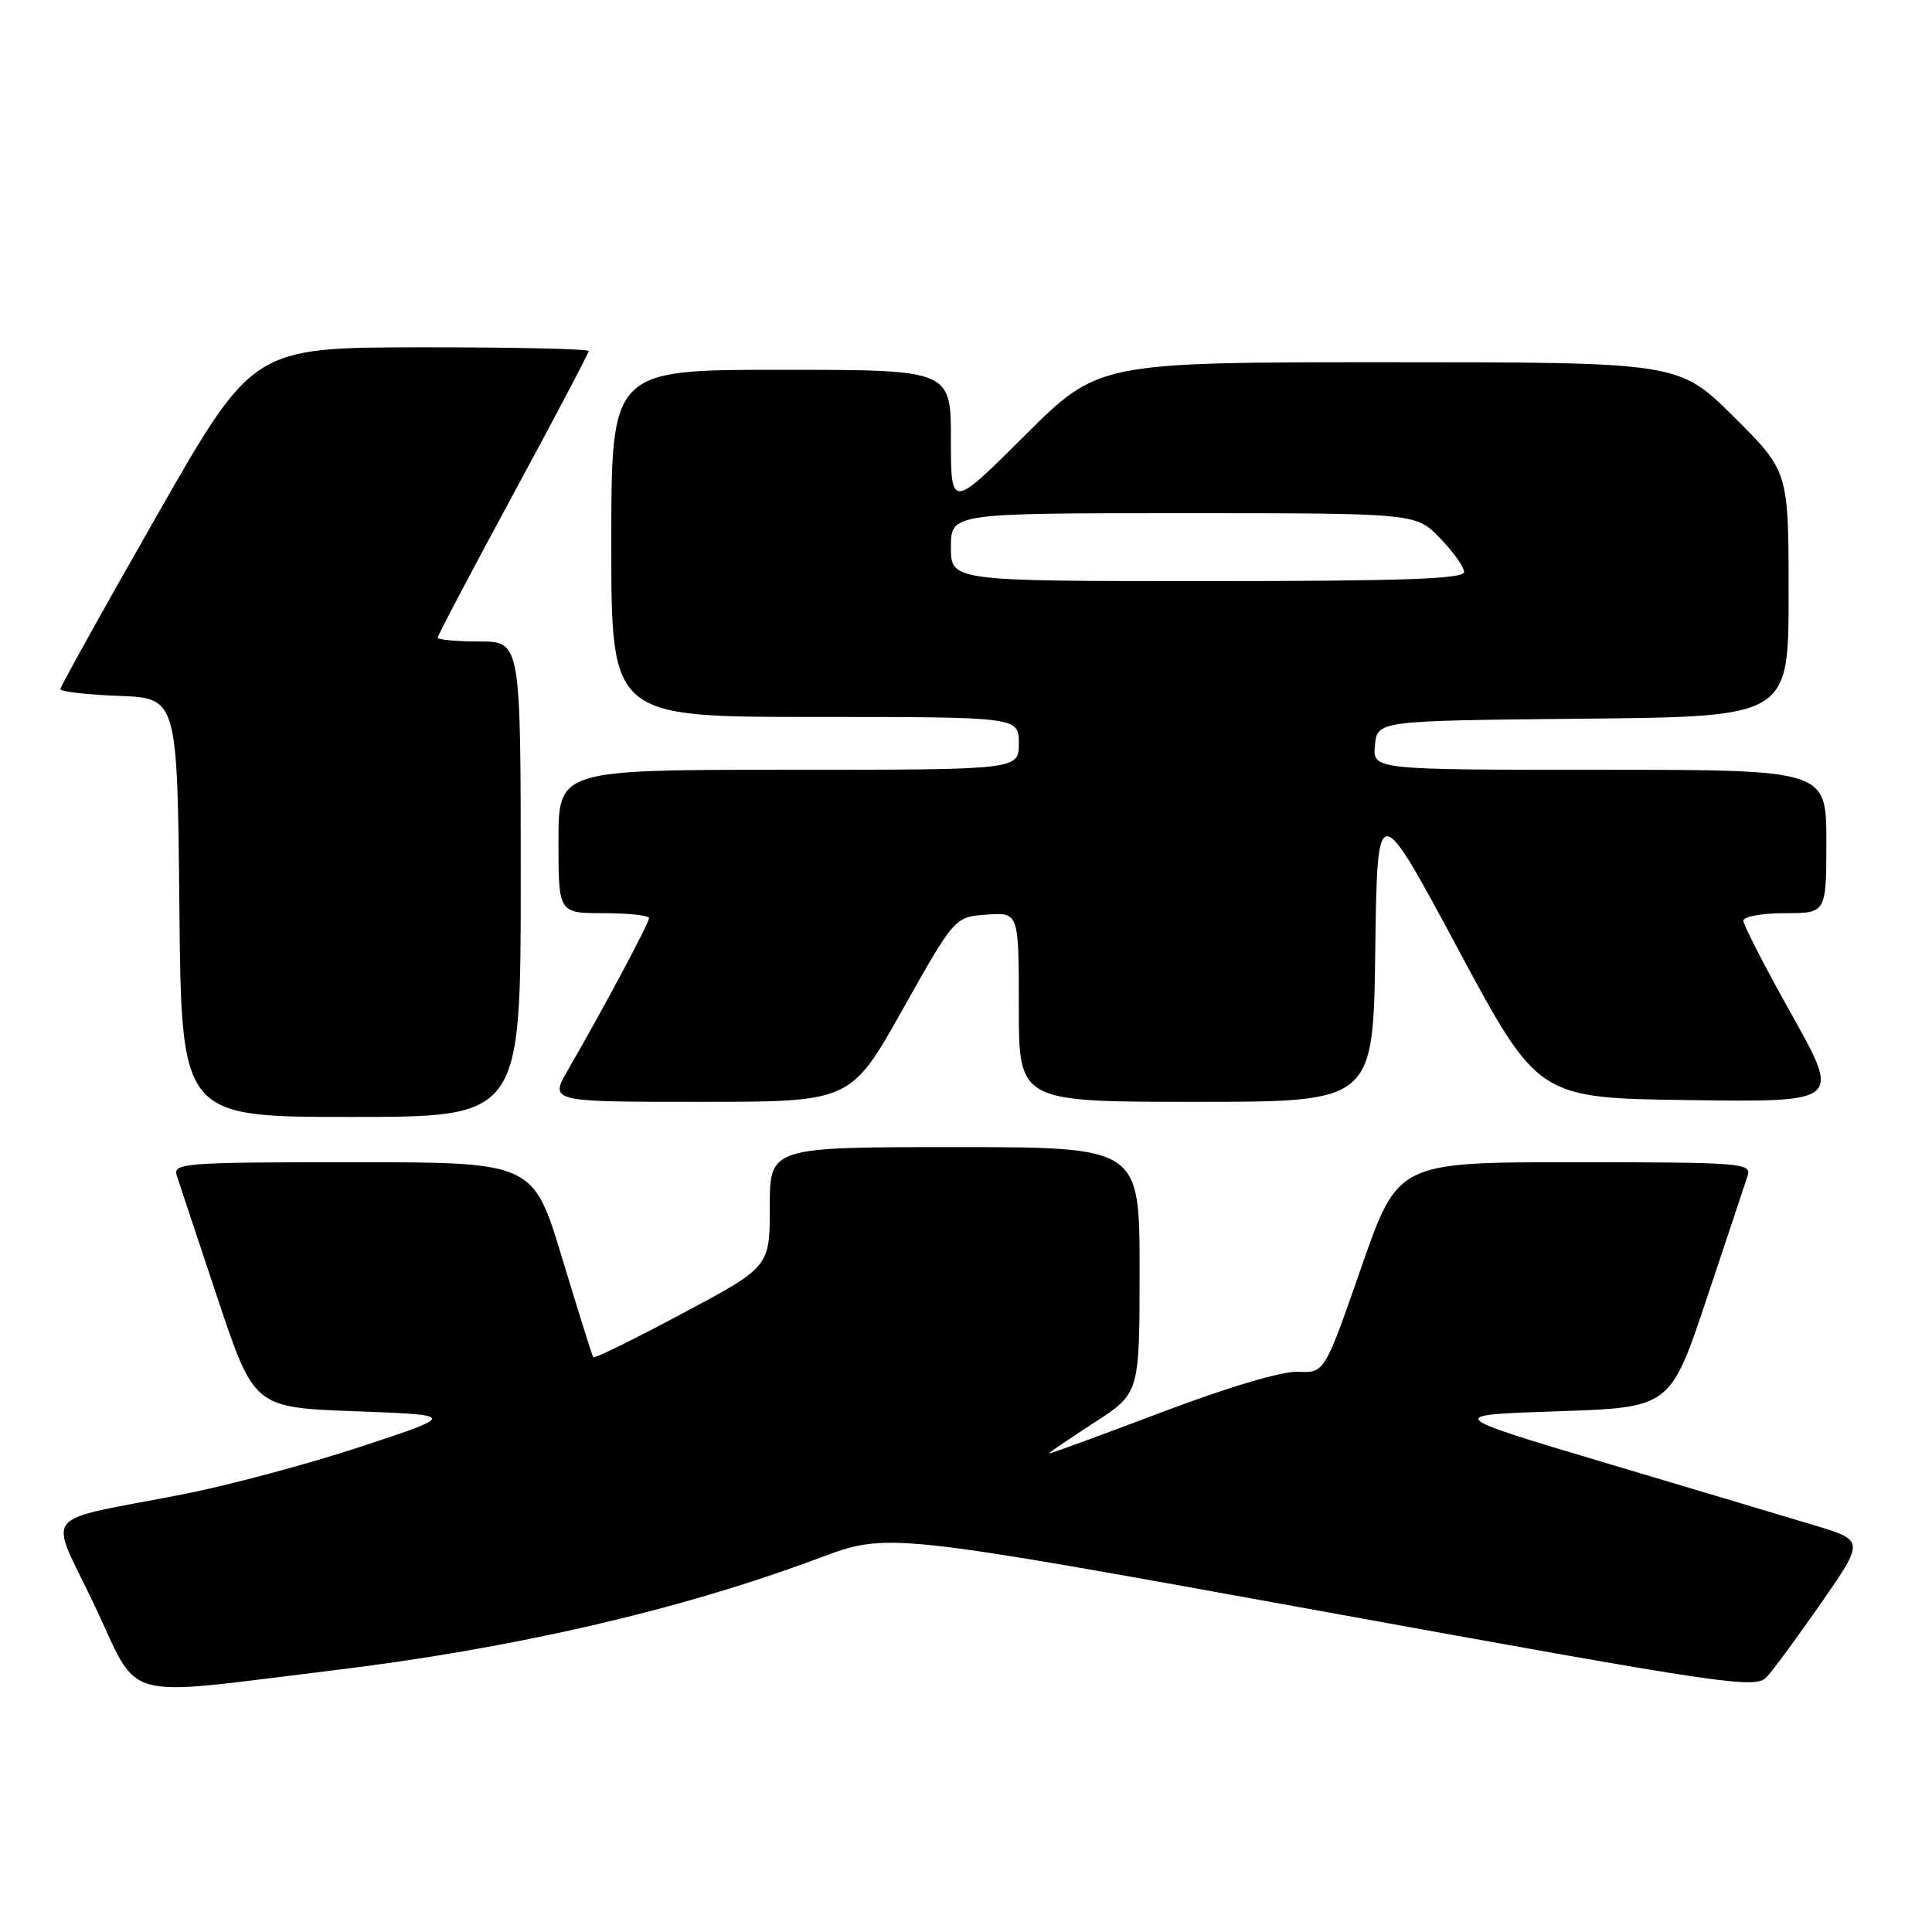 <?xml version="1.0" encoding="UTF-8" standalone="no"?>
<!DOCTYPE svg PUBLIC "-//W3C//DTD SVG 1.1//EN" "http://www.w3.org/Graphics/SVG/1.1/DTD/svg11.dtd" >
<svg xmlns="http://www.w3.org/2000/svg" xmlns:xlink="http://www.w3.org/1999/xlink" version="1.1" viewBox="0 0 256 256">
 <g >
 <path fill="currentColor"
d=" M 44.00 221.35 C 68.10 218.43 90.10 213.35 108.57 206.44 C 117.64 203.05 117.64 203.05 175.07 213.48 C 229.06 223.30 232.60 223.82 234.10 222.21 C 234.98 221.27 238.25 216.81 241.38 212.31 C 247.06 204.11 247.06 204.11 240.28 202.07 C 236.55 200.95 224.05 197.21 212.50 193.77 C 191.50 187.50 191.50 187.50 206.41 187.00 C 221.33 186.50 221.33 186.50 226.17 172.00 C 228.84 164.03 231.27 156.71 231.58 155.75 C 232.10 154.12 230.56 154.00 208.68 154.00 C 185.23 154.00 185.23 154.00 180.37 167.96 C 175.51 181.92 175.51 181.92 172.01 181.77 C 169.87 181.67 162.74 183.79 153.75 187.20 C 145.64 190.27 139.00 192.70 139.00 192.59 C 139.00 192.47 141.70 190.64 145.00 188.50 C 151.00 184.62 151.00 184.62 151.00 168.31 C 151.00 152.00 151.00 152.00 126.50 152.00 C 102.00 152.00 102.00 152.00 102.00 159.93 C 102.00 167.87 102.00 167.87 90.44 174.03 C 84.07 177.43 78.76 180.05 78.61 179.85 C 78.47 179.66 76.62 173.76 74.50 166.75 C 70.65 154.00 70.65 154.00 46.76 154.00 C 24.46 154.00 22.90 154.12 23.42 155.75 C 23.73 156.71 26.16 164.03 28.82 172.00 C 33.67 186.50 33.67 186.50 47.09 187.00 C 60.50 187.50 60.50 187.50 47.85 191.68 C 40.89 193.98 30.32 196.81 24.35 197.98 C 4.84 201.81 6.42 199.81 12.58 212.83 C 18.65 225.67 15.49 224.81 44.00 221.35 Z  M 69.00 116.50 C 69.00 85.00 69.00 85.00 63.50 85.00 C 60.48 85.00 58.00 84.77 58.00 84.48 C 58.00 84.20 62.50 75.66 68.00 65.50 C 73.50 55.34 78.00 46.80 78.00 46.52 C 78.00 46.23 67.99 46.01 55.75 46.02 C 33.50 46.05 33.50 46.05 20.75 68.38 C 13.74 80.66 8.00 90.98 8.00 91.31 C 8.00 91.64 11.49 92.05 15.75 92.21 C 23.50 92.50 23.50 92.50 23.77 120.25 C 24.03 148.00 24.03 148.00 46.52 148.00 C 69.00 148.00 69.00 148.00 69.00 116.50 Z  M 119.61 133.75 C 126.50 121.50 126.50 121.50 130.75 121.19 C 135.00 120.89 135.00 120.89 135.00 133.44 C 135.00 146.00 135.00 146.00 158.48 146.00 C 181.96 146.00 181.96 146.00 182.23 125.91 C 182.50 105.82 182.50 105.82 193.15 125.66 C 203.79 145.50 203.79 145.50 223.84 145.77 C 243.89 146.04 243.89 146.04 237.45 134.52 C 233.90 128.18 231.00 122.55 231.00 122.00 C 231.00 121.45 233.47 121.00 236.50 121.00 C 242.00 121.00 242.00 121.00 242.00 111.50 C 242.00 102.00 242.00 102.00 211.94 102.00 C 181.87 102.00 181.87 102.00 182.19 98.75 C 182.50 95.50 182.50 95.50 209.75 95.23 C 237.00 94.97 237.00 94.97 237.00 78.71 C 237.00 62.45 237.00 62.45 229.73 55.22 C 222.45 48.00 222.45 48.00 183.99 48.00 C 145.54 48.00 145.54 48.00 135.77 57.73 C 126.00 67.46 126.00 67.46 126.00 58.23 C 126.00 49.00 126.00 49.00 103.50 49.00 C 81.00 49.00 81.00 49.00 81.00 72.00 C 81.00 95.00 81.00 95.00 108.00 95.00 C 135.00 95.00 135.00 95.00 135.00 98.50 C 135.00 102.00 135.00 102.00 104.50 102.00 C 74.00 102.00 74.00 102.00 74.00 111.50 C 74.00 121.00 74.00 121.00 80.00 121.00 C 83.30 121.00 86.00 121.30 86.00 121.66 C 86.00 122.33 79.87 133.80 75.27 141.75 C 72.81 146.00 72.81 146.00 92.77 146.00 C 112.73 146.00 112.73 146.00 119.61 133.75 Z  M 126.00 72.50 C 126.00 68.00 126.00 68.00 156.80 68.00 C 187.61 68.00 187.61 68.00 190.80 71.30 C 192.56 73.11 194.00 75.14 194.00 75.80 C 194.00 76.71 185.82 77.00 160.00 77.00 C 126.00 77.00 126.00 77.00 126.00 72.50 Z "/>
</g>
</svg>
